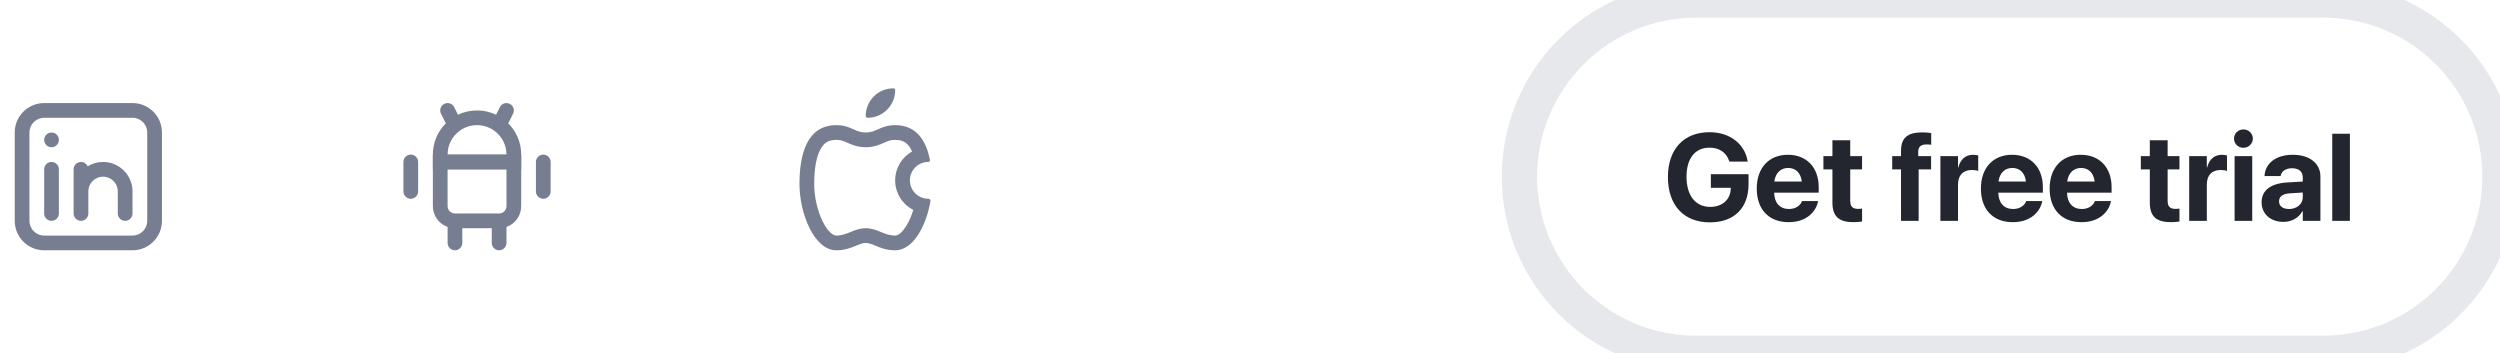 <svg width="283" height="40" viewBox="0 0 283 40" fill="none" xmlns="http://www.w3.org/2000/svg">
<path fill-rule="evenodd" clip-rule="evenodd" d="M15 13.333H5C4.08 13.333 3.333 14.079 3.333 15V25C3.333 25.921 4.08 26.667 5 26.667H15C15.921 26.667 16.667 25.921 16.667 25V15C16.667 14.079 15.921 13.333 15 13.333ZM5 11.667C3.159 11.667 1.667 13.159 1.667 15V25C1.667 26.841 3.159 28.333 5 28.333H15C16.841 28.333 18.333 26.841 18.333 25V15C18.333 13.159 16.841 11.667 15 11.667H5Z" fill="#777E91"/>
<path d="M5.833 16.667C6.294 16.667 6.667 16.294 6.667 15.833C6.667 15.373 6.294 15 5.833 15C5.373 15 5 15.373 5 15.833C5 16.294 5.373 16.667 5.833 16.667Z" fill="#777E91"/>
<path d="M5.833 18.333C5.373 18.333 5 18.706 5 19.167V24.167C5 24.627 5.373 25 5.833 25C6.294 25 6.667 24.627 6.667 24.167V19.167C6.667 18.706 6.294 18.333 5.833 18.333Z" fill="#777E91"/>
<path d="M11.667 20C10.746 20 10 20.746 10 21.667V24.167C10 24.627 9.627 25 9.167 25C8.706 25 8.333 24.627 8.333 24.167V19.167C8.333 18.706 8.706 18.333 9.167 18.333C9.504 18.333 9.795 18.534 9.926 18.823C10.433 18.512 11.029 18.333 11.667 18.333C13.508 18.333 15 19.826 15 21.667V24.167C15 24.627 14.627 25 14.167 25C13.706 25 13.333 24.627 13.333 24.167V21.667C13.333 20.746 12.587 20 11.667 20Z" fill="#777E91"/>
<path fill-rule="evenodd" clip-rule="evenodd" d="M57.333 25.691C58.304 25.348 59 24.422 59 23.333V17.5H49V23.333C49 24.422 49.696 25.348 50.667 25.691V27.5C50.667 27.96 51.04 28.333 51.5 28.333C51.96 28.333 52.333 27.96 52.333 27.5V25.833H55.667V27.5C55.667 27.96 56.04 28.333 56.5 28.333C56.96 28.333 57.333 27.96 57.333 27.5V25.691ZM57.333 19.167H50.667V23.333C50.667 23.794 51.04 24.167 51.5 24.167H56.5C56.96 24.167 57.333 23.794 57.333 23.333V19.167Z" fill="#777E91"/>
<path d="M46.5 17.5C46.04 17.5 45.667 17.873 45.667 18.333V21.667C45.667 22.127 46.04 22.5 46.5 22.5C46.96 22.5 47.333 22.127 47.333 21.667V18.333C47.333 17.873 46.96 17.5 46.5 17.5Z" fill="#777E91"/>
<path d="M61.5 17.5C61.04 17.5 60.667 17.873 60.667 18.333V21.667C60.667 22.127 61.04 22.5 61.5 22.5C61.96 22.5 62.333 22.127 62.333 21.667V18.333C62.333 17.873 61.96 17.5 61.5 17.5Z" fill="#777E91"/>
<path fill-rule="evenodd" clip-rule="evenodd" d="M50.294 11.755C50.706 11.549 51.206 11.716 51.412 12.127L51.842 12.988C52.496 12.675 53.227 12.5 54 12.5C54.773 12.5 55.504 12.675 56.158 12.988L56.588 12.127C56.794 11.716 57.294 11.549 57.706 11.755C58.118 11.961 58.285 12.461 58.079 12.873L57.534 13.963C58.44 14.868 59 16.118 59 17.5V19.167H49V17.5C49 16.118 49.56 14.868 50.466 13.963L49.921 12.873C49.715 12.461 49.882 11.961 50.294 11.755ZM55.979 14.817C55.992 14.828 56.005 14.838 56.019 14.848C56.818 15.457 57.333 16.418 57.333 17.5H50.667C50.667 16.418 51.182 15.457 51.981 14.848C51.995 14.838 52.008 14.828 52.021 14.817C52.574 14.408 53.259 14.167 54 14.167C54.741 14.167 55.426 14.408 55.979 14.817Z" fill="#777E91"/>
<path fill-rule="evenodd" clip-rule="evenodd" d="M99.095 27.811C98.69 27.643 98.345 27.5 98 27.5C97.655 27.5 97.31 27.643 96.905 27.811C96.333 28.047 95.643 28.333 94.667 28.333C92.167 28.333 90.5 24.166 90.5 20.833C90.5 17.5 91.333 14.167 94.667 14.167C95.56 14.167 96.094 14.406 96.59 14.628C97.019 14.82 97.42 15 98 15C98.58 15 98.981 14.82 99.41 14.628C99.906 14.406 100.44 14.167 101.333 14.167C103.182 14.167 104.261 15.192 104.857 16.673L104.861 16.685C104.945 16.894 105.018 17.111 105.083 17.337C105.156 17.59 105.218 17.852 105.27 18.121C105.292 18.233 105.198 18.333 105.083 18.333C103.933 18.333 103 19.266 103 20.417C103 21.567 103.933 22.5 105.083 22.5C105.229 22.5 105.354 22.625 105.329 22.769C105.264 23.144 105.182 23.517 105.083 23.884C105.058 23.977 105.031 24.071 105.004 24.164L105.003 24.166C104.333 26.429 103.023 28.333 101.333 28.333C100.357 28.333 99.667 28.047 99.095 27.811ZM98 25.833C97.309 25.833 96.68 26.098 96.339 26.241C95.799 26.467 95.261 26.667 94.667 26.667C94.417 26.667 93.799 26.412 93.136 25.088C92.531 23.878 92.167 22.261 92.167 20.833C92.167 19.252 92.373 17.897 92.824 16.995C93.038 16.568 93.28 16.296 93.534 16.126C93.777 15.964 94.125 15.833 94.667 15.833C94.956 15.833 95.159 15.871 95.32 15.917C95.497 15.967 95.653 16.035 95.908 16.149L95.95 16.168C96.385 16.363 97.061 16.667 98 16.667C98.939 16.667 99.615 16.363 100.05 16.168L100.092 16.149C100.347 16.035 100.503 15.967 100.68 15.917C100.841 15.871 101.044 15.833 101.333 15.833C101.929 15.833 102.295 15.991 102.55 16.187C102.8 16.378 103.04 16.683 103.247 17.146C102.105 17.789 101.333 19.013 101.333 20.417C101.333 21.876 102.167 23.141 103.385 23.761C103.092 24.723 102.691 25.518 102.262 26.041C101.819 26.582 101.497 26.667 101.333 26.667C100.739 26.667 100.201 26.467 99.661 26.241C99.32 26.098 98.691 25.833 98 25.833Z" fill="#777E91"/>
<path d="M98 13.125C98 11.399 99.399 10 101.125 10C101.24 10 101.333 10.093 101.333 10.208C101.333 11.934 99.934 13.333 98.208 13.333C98.093 13.333 98 13.24 98 13.125Z" fill="#777E91"/>
<path d="M193.56 25.171C196.308 25.171 197.935 23.544 197.935 20.857V19.723H193.669V21.261H195.925L195.918 21.404C195.863 22.621 194.94 23.421 193.594 23.421C191.953 23.421 190.914 22.156 190.914 20.017V20.01C190.914 17.918 191.892 16.715 193.519 16.715C194.633 16.715 195.419 17.269 195.747 18.226L195.774 18.294H197.846L197.825 18.198C197.497 16.346 195.884 14.965 193.512 14.965C190.62 14.965 188.809 16.872 188.809 20.03V20.037C188.809 23.25 190.613 25.171 193.56 25.171ZM202.467 25.15C204.559 25.15 205.57 23.913 205.796 22.833L205.816 22.758H203.984L203.971 22.799C203.827 23.209 203.328 23.66 202.508 23.66C201.489 23.66 200.854 22.977 200.833 21.808H205.878V21.192C205.878 18.977 204.531 17.521 202.385 17.521C200.238 17.521 198.864 19.012 198.864 21.343V21.35C198.864 23.694 200.225 25.15 202.467 25.15ZM202.419 19.012C203.246 19.012 203.841 19.538 203.964 20.55H200.854C200.983 19.559 201.599 19.012 202.419 19.012ZM209.822 25.15C210.239 25.15 210.561 25.109 210.786 25.075V23.612C210.663 23.626 210.533 23.646 210.355 23.646C209.754 23.646 209.446 23.414 209.446 22.73V19.176H210.786V17.672H209.446V15.881H207.43V17.672H206.411V19.176H207.43V22.949C207.43 24.521 208.195 25.15 209.822 25.15ZM215.195 25H217.191V19.176H218.6V17.672H217.144V17.159C217.144 16.633 217.438 16.352 218.101 16.352C218.285 16.352 218.477 16.359 218.613 16.387V15.067C218.381 15.02 217.978 14.985 217.608 14.985C215.879 14.985 215.195 15.648 215.195 17.084V17.672H214.197V19.176H215.195V25ZM219.652 25H221.648V20.898C221.648 19.832 222.223 19.244 223.207 19.244C223.494 19.244 223.768 19.285 223.932 19.354V17.597C223.781 17.556 223.576 17.521 223.357 17.521C222.503 17.521 221.908 18.048 221.689 18.95H221.648V17.672H219.652V25ZM227.842 25.15C229.934 25.15 230.945 23.913 231.171 22.833L231.191 22.758H229.359L229.346 22.799C229.202 23.209 228.703 23.66 227.883 23.66C226.864 23.66 226.229 22.977 226.208 21.808H231.253V21.192C231.253 18.977 229.906 17.521 227.76 17.521C225.613 17.521 224.239 19.012 224.239 21.343V21.35C224.239 23.694 225.6 25.15 227.842 25.15ZM227.794 19.012C228.621 19.012 229.216 19.538 229.339 20.55H226.229C226.358 19.559 226.974 19.012 227.794 19.012ZM235.621 25.15C237.713 25.15 238.725 23.913 238.95 22.833L238.971 22.758H237.139L237.125 22.799C236.981 23.209 236.482 23.66 235.662 23.66C234.644 23.66 234.008 22.977 233.987 21.808H239.032V21.192C239.032 18.977 237.686 17.521 235.539 17.521C233.393 17.521 232.019 19.012 232.019 21.343V21.35C232.019 23.694 233.379 25.15 235.621 25.15ZM235.573 19.012C236.4 19.012 236.995 19.538 237.118 20.55H234.008C234.138 19.559 234.753 19.012 235.573 19.012ZM245.752 25.15C246.169 25.15 246.49 25.109 246.716 25.075V23.612C246.593 23.626 246.463 23.646 246.285 23.646C245.684 23.646 245.376 23.414 245.376 22.73V19.176H246.716V17.672H245.376V15.881H243.359V17.672H242.341V19.176H243.359V22.949C243.359 24.521 244.125 25.15 245.752 25.15ZM247.816 25H249.812V20.898C249.812 19.832 250.387 19.244 251.371 19.244C251.658 19.244 251.932 19.285 252.096 19.354V17.597C251.945 17.556 251.74 17.521 251.521 17.521C250.667 17.521 250.072 18.048 249.854 18.95H249.812V17.672H247.816V25ZM253.955 16.729C254.557 16.729 255.021 16.257 255.021 15.69C255.021 15.122 254.557 14.65 253.955 14.65C253.354 14.65 252.889 15.122 252.889 15.69C252.889 16.257 253.354 16.729 253.955 16.729ZM252.957 25H254.953V17.672H252.957V25ZM258.474 25.116C259.438 25.116 260.217 24.658 260.634 23.906H260.675V25H262.671V19.976C262.671 18.499 261.447 17.521 259.554 17.521C257.619 17.521 256.457 18.492 256.348 19.846L256.341 19.928H258.166L258.18 19.866C258.275 19.395 258.727 19.046 259.472 19.046C260.251 19.046 260.675 19.449 260.675 20.099V20.55L258.863 20.659C257.045 20.775 256.013 21.555 256.013 22.888V22.901C256.013 24.193 257.004 25.116 258.474 25.116ZM257.988 22.799V22.785C257.988 22.266 258.392 21.938 259.164 21.89L260.675 21.794V22.32C260.675 23.086 260.019 23.66 259.123 23.66C258.433 23.66 257.988 23.339 257.988 22.799ZM264.011 25H266.007V15.136H264.011V25Z" fill="#23262F"/>
<path d="M192 2H263V-2H192V2ZM263 38H192V42H263V38ZM192 38C182.059 38 174 29.941 174 20H170C170 32.15 179.85 42 192 42V38ZM281 20C281 29.941 272.941 38 263 38V42C275.15 42 285 32.15 285 20H281ZM263 2C272.941 2 281 10.059 281 20H285C285 7.85 275.15 -2 263 -2V2ZM192 -2C179.85 -2 170 7.85 170 20H174C174 10.059 182.059 2 192 2V-2Z" fill="#E6E8EC"/>
</svg>

